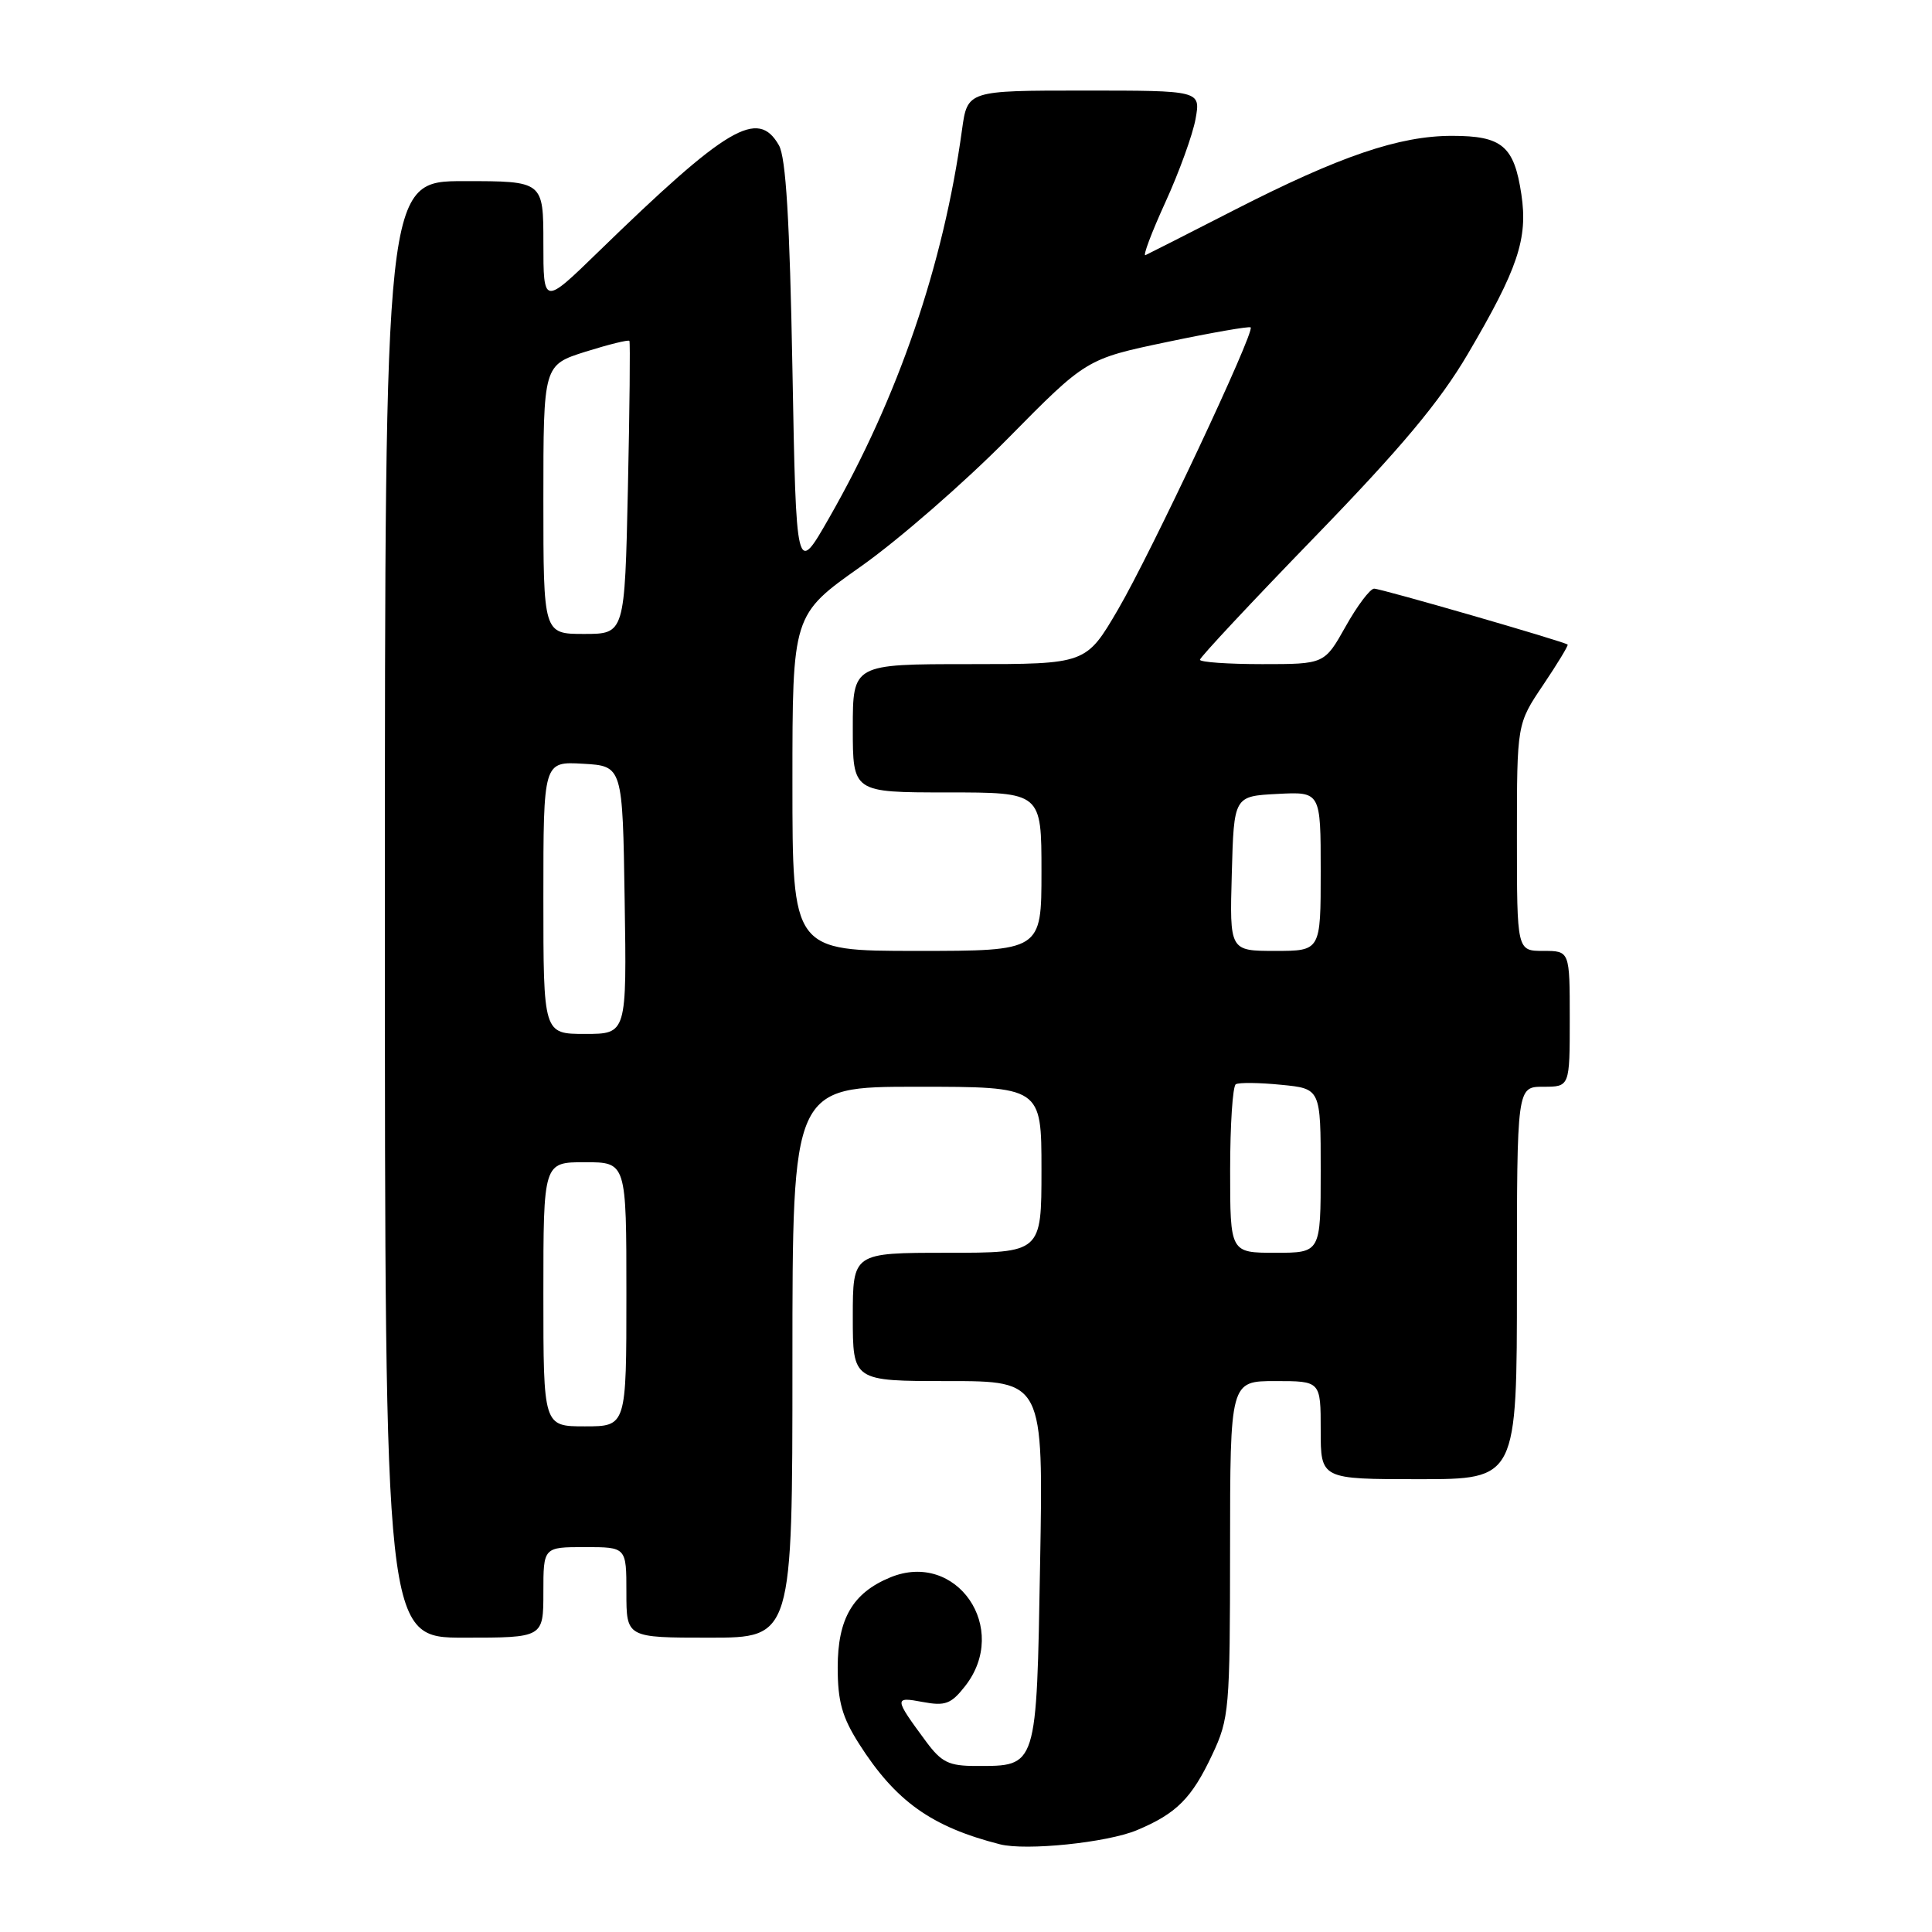 <?xml version="1.0" encoding="UTF-8" standalone="no"?>
<!DOCTYPE svg PUBLIC "-//W3C//DTD SVG 1.1//EN" "http://www.w3.org/Graphics/SVG/1.1/DTD/svg11.dtd" >
<svg xmlns="http://www.w3.org/2000/svg" xmlns:xlink="http://www.w3.org/1999/xlink" version="1.1" viewBox="0 0 256 256">
 <g >
 <path fill="currentColor"
d=" M 150.64 242.51 C 155.89 240.31 157.91 238.29 160.63 232.50 C 162.88 227.72 162.98 226.50 162.99 205.25 C 163.00 183.00 163.00 183.00 169.00 183.00 C 175.00 183.00 175.00 183.00 175.00 189.50 C 175.00 196.00 175.00 196.00 188.00 196.00 C 201.00 196.00 201.00 196.00 201.00 170.00 C 201.00 144.00 201.00 144.00 204.50 144.00 C 208.00 144.00 208.00 144.00 208.00 135.00 C 208.00 126.00 208.00 126.00 204.50 126.00 C 201.00 126.00 201.00 126.00 201.00 110.96 C 201.00 95.92 201.00 95.92 204.47 90.77 C 206.38 87.93 207.84 85.52 207.72 85.41 C 207.27 85.01 183.01 78.00 182.08 78.00 C 181.55 78.00 179.85 80.25 178.31 83.00 C 175.50 88.00 175.50 88.00 167.25 88.00 C 162.71 88.00 159.00 87.74 159.00 87.42 C 159.00 87.10 165.86 79.76 174.25 71.11 C 185.67 59.33 190.74 53.27 194.46 46.96 C 201.14 35.61 202.47 31.63 201.59 25.76 C 200.63 19.34 199.04 18.00 192.40 18.00 C 185.41 18.00 177.56 20.67 163.63 27.79 C 157.51 30.92 152.18 33.63 151.78 33.81 C 151.39 34.00 152.57 30.85 154.41 26.82 C 156.25 22.80 158.05 17.81 158.42 15.75 C 159.09 12.00 159.09 12.00 143.64 12.00 C 128.19 12.00 128.19 12.00 127.47 17.21 C 125.00 35.15 119.03 52.60 109.86 68.63 C 105.50 76.26 105.50 76.26 105.00 48.88 C 104.64 29.21 104.14 20.87 103.21 19.25 C 100.42 14.36 96.39 16.74 79.25 33.40 C 72.00 40.45 72.00 40.45 72.00 32.22 C 72.00 24.00 72.00 24.00 61.50 24.00 C 51.00 24.00 51.00 24.00 51.00 120.50 C 51.00 217.00 51.00 217.00 61.50 217.00 C 72.00 217.00 72.00 217.00 72.00 211.00 C 72.00 205.00 72.00 205.00 77.50 205.00 C 83.00 205.00 83.00 205.00 83.00 211.00 C 83.00 217.00 83.00 217.00 94.00 217.00 C 105.00 217.00 105.00 217.00 105.00 180.50 C 105.00 144.00 105.00 144.00 121.50 144.00 C 138.00 144.00 138.00 144.00 138.00 155.00 C 138.00 166.00 138.00 166.00 125.50 166.00 C 113.00 166.00 113.00 166.00 113.00 174.50 C 113.00 183.00 113.00 183.00 125.62 183.00 C 138.25 183.00 138.25 183.00 137.82 207.12 C 137.34 234.40 137.47 234.00 129.36 234.00 C 125.72 234.00 124.76 233.53 122.70 230.75 C 118.46 225.01 118.44 224.80 122.26 225.52 C 125.24 226.08 126.02 225.79 127.86 223.45 C 133.90 215.78 126.75 205.38 117.95 209.02 C 112.99 211.07 111.00 214.49 111.00 220.94 C 111.00 225.44 111.58 227.52 113.82 231.05 C 118.67 238.67 123.41 242.06 132.50 244.38 C 135.96 245.26 146.69 244.16 150.64 242.51 Z  M 72.00 171.50 C 72.00 154.00 72.00 154.00 77.50 154.00 C 83.00 154.00 83.00 154.00 83.00 171.50 C 83.00 189.00 83.00 189.00 77.50 189.00 C 72.00 189.00 72.00 189.00 72.00 171.50 Z  M 163.00 155.06 C 163.00 149.04 163.34 143.92 163.75 143.67 C 164.16 143.42 166.86 143.45 169.75 143.74 C 175.00 144.25 175.00 144.25 175.00 155.13 C 175.00 166.00 175.00 166.00 169.00 166.00 C 163.00 166.00 163.00 166.00 163.00 155.06 Z  M 72.00 118.95 C 72.00 100.90 72.00 100.90 77.25 101.20 C 82.50 101.50 82.50 101.50 82.77 119.25 C 83.05 137.00 83.05 137.00 77.52 137.00 C 72.00 137.00 72.00 137.00 72.00 118.95 Z  M 105.00 103.73 C 105.00 81.46 105.00 81.46 114.07 75.06 C 119.06 71.54 127.82 63.91 133.54 58.11 C 143.94 47.56 143.94 47.56 154.67 45.31 C 160.57 44.07 165.54 43.21 165.72 43.38 C 166.30 43.96 152.51 73.29 148.15 80.75 C 143.91 88.00 143.91 88.00 128.46 88.00 C 113.00 88.00 113.00 88.00 113.00 96.50 C 113.00 105.00 113.00 105.00 125.50 105.00 C 138.00 105.00 138.00 105.00 138.00 115.50 C 138.00 126.00 138.00 126.00 121.50 126.00 C 105.00 126.00 105.00 126.00 105.00 103.73 Z  M 163.22 115.75 C 163.50 105.50 163.50 105.50 169.25 105.20 C 175.00 104.90 175.00 104.90 175.00 115.45 C 175.00 126.00 175.00 126.00 168.97 126.00 C 162.93 126.00 162.93 126.00 163.22 115.75 Z  M 72.00 66.18 C 72.00 48.37 72.00 48.37 77.59 46.60 C 80.66 45.64 83.28 44.99 83.40 45.17 C 83.52 45.35 83.43 54.16 83.20 64.75 C 82.78 84.00 82.78 84.00 77.39 84.00 C 72.00 84.00 72.00 84.00 72.00 66.18 Z "/>
</g>
</svg>